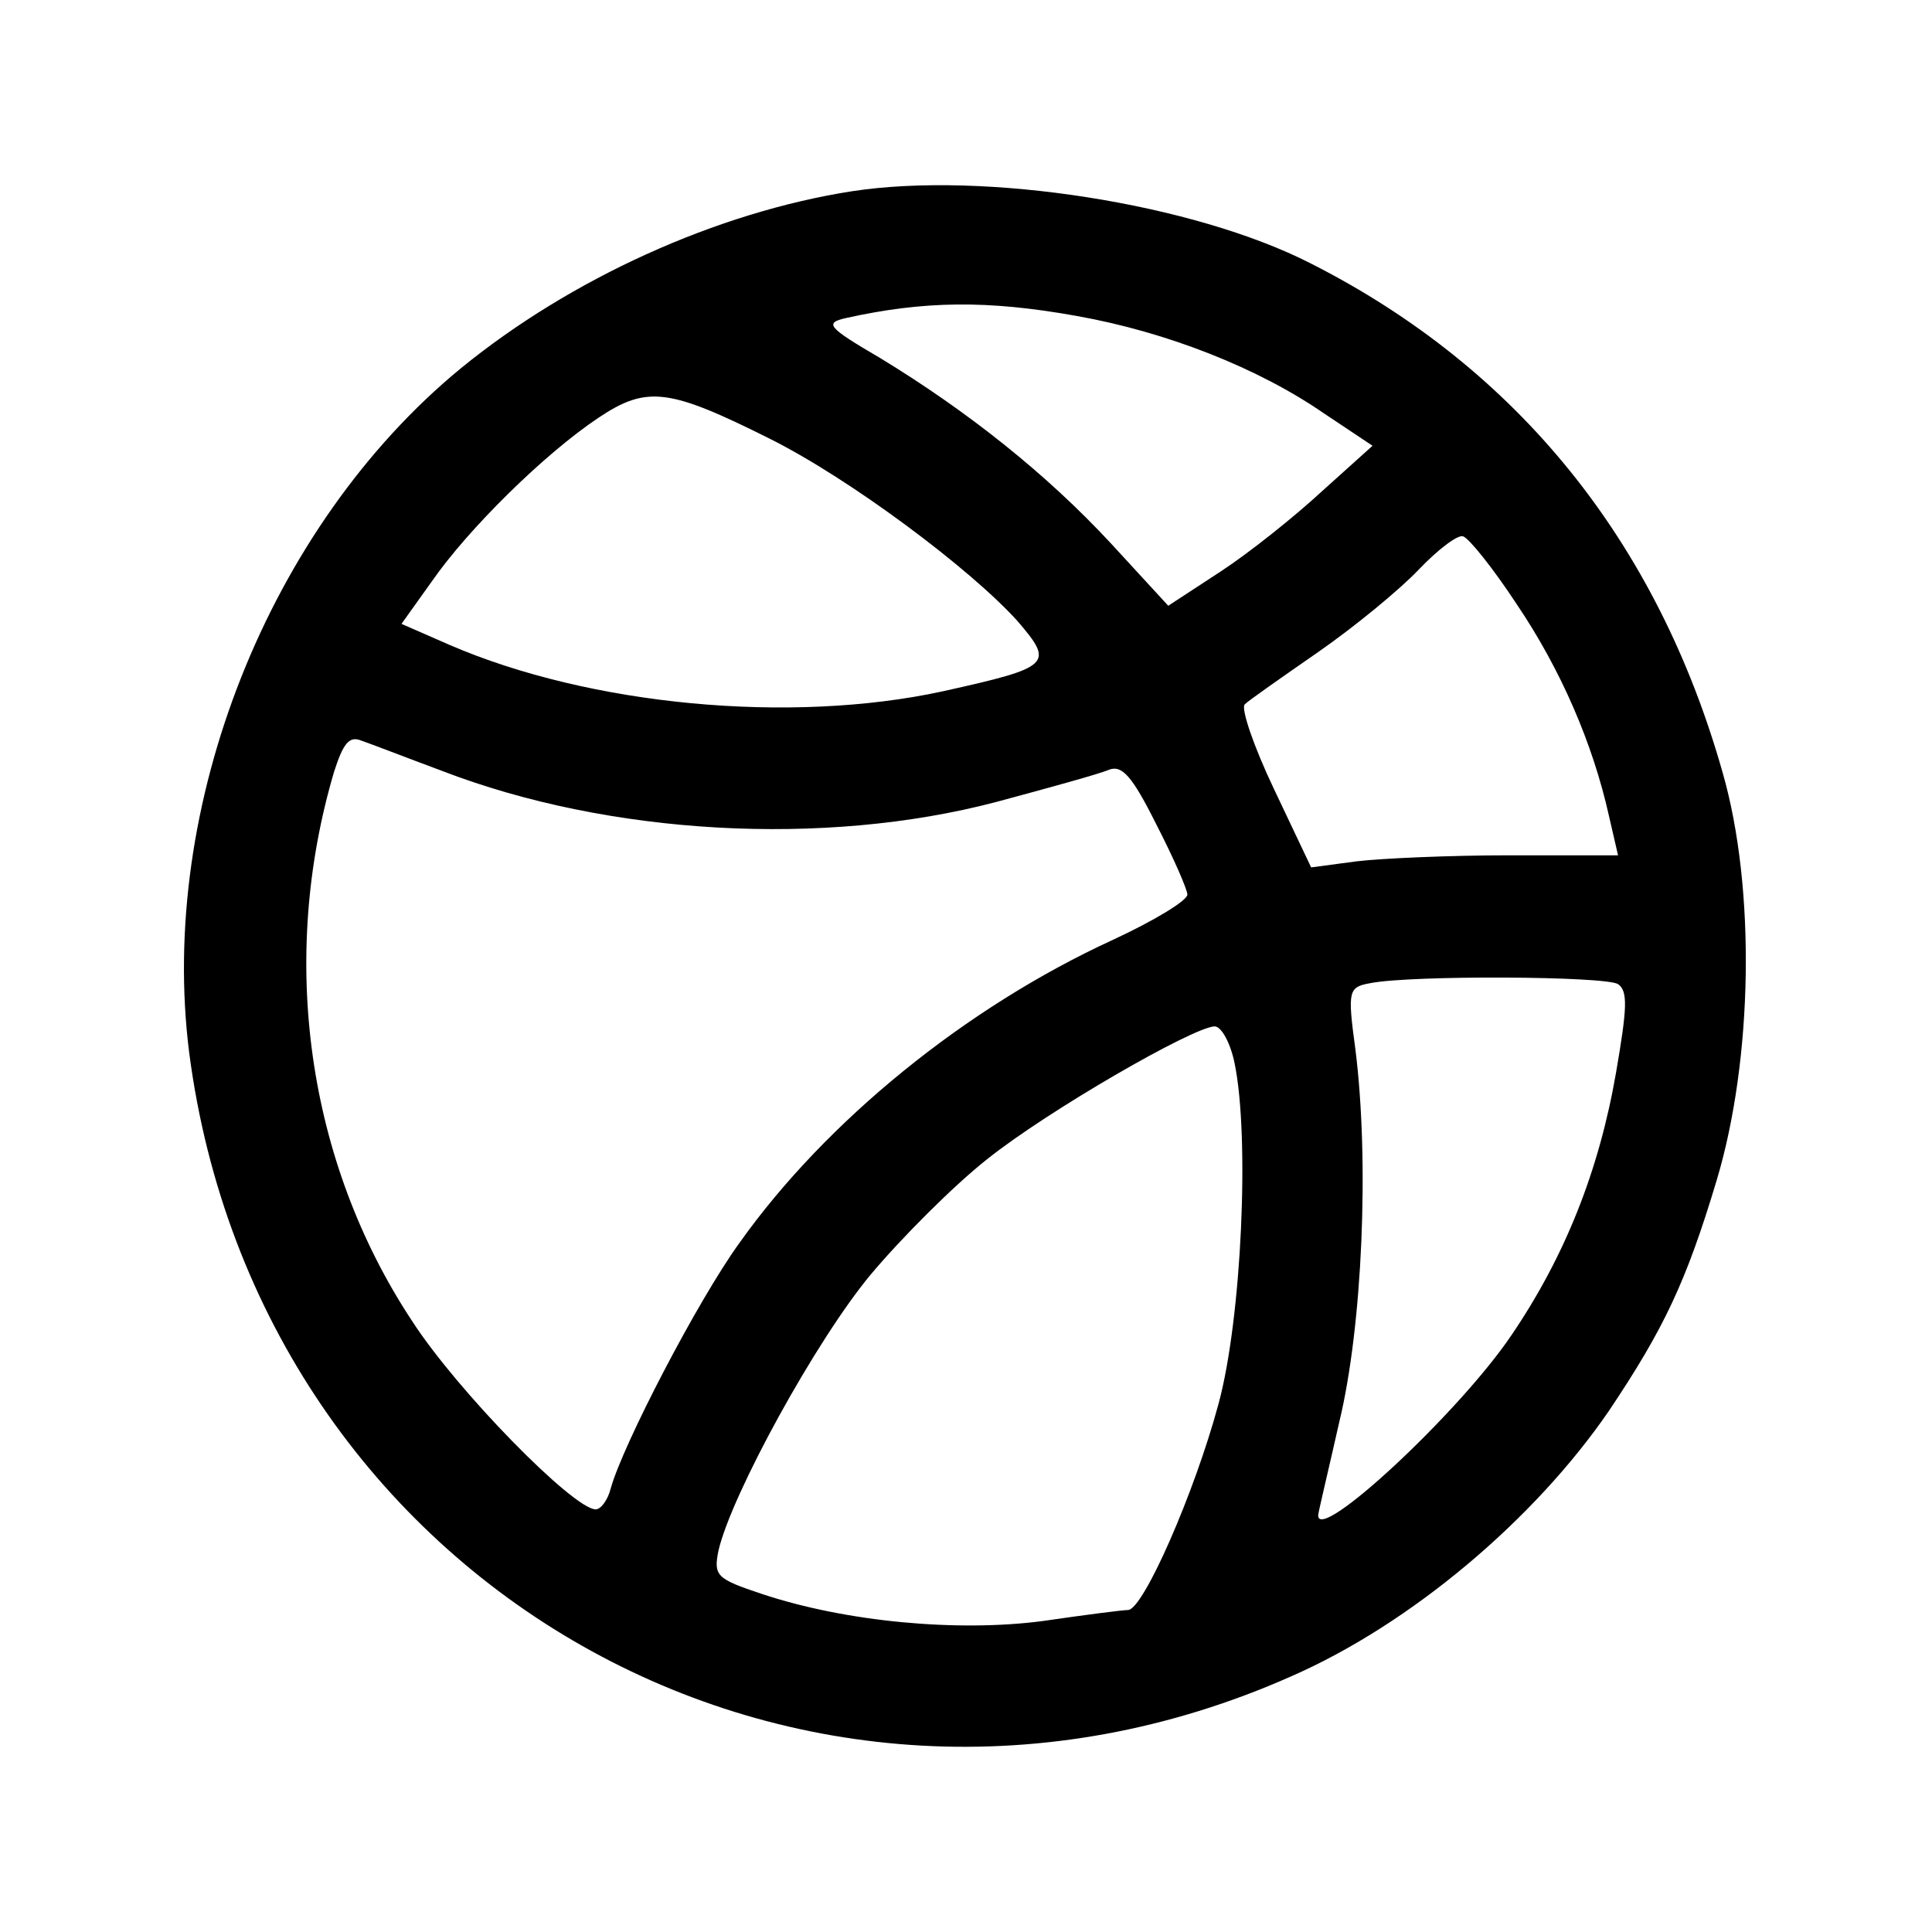 <?xml version="1.0" standalone="no"?>
<!DOCTYPE svg PUBLIC "-//W3C//DTD SVG 20010904//EN"
 "http://www.w3.org/TR/2001/REC-SVG-20010904/DTD/svg10.dtd">
<svg version="1.0" xmlns="http://www.w3.org/2000/svg"
 width="192pt" height="192pt" viewBox="0 0 192 192"
 preserveAspectRatio="xMidYMid meet">

<g transform="translate(0,192) scale(0.1,-0.1)"
fill="#000000" stroke="none">
<path d="M847 1730 c-135 -21 -280 -87 -389 -176 -191 -157 -301 -435 -270
-680 69 -530 608 -836 1095 -620 119 52 242 156 316 264 55 82 77 129 107 229
36 120 39 290 6 405 -65 230 -204 402 -409 506 -117 60 -325 92 -456 72z m223
-124 c90 -16 181 -52 246 -97 l48 -32 -50 -45 c-27 -25 -72 -61 -101 -80 l-52
-34 -57 62 c-64 69 -142 131 -229 184 -53 31 -56 35 -34 40 77 17 140 18 229
2z m-305 -122 c80 -40 199 -129 246 -181 37 -43 34 -46 -74 -70 -152 -33 -351
-14 -490 46 l-48 21 30 42 c36 52 112 127 166 163 48 32 70 29 170 -21z m742
-164 c44 -65 76 -139 92 -211 l9 -39 -108 0 c-59 0 -127 -3 -152 -6 l-45 -6
-37 78 c-20 42 -33 80 -29 84 4 4 37 27 73 52 36 25 81 62 100 82 19 20 39 35
44 33 6 -2 30 -32 53 -67z m-1068 -166 c166 -64 380 -76 551 -31 52 14 103 28
112 32 13 5 23 -6 47 -54 17 -33 31 -65 31 -70 0 -6 -33 -26 -74 -45 -146 -67
-285 -180 -371 -301 -42 -58 -116 -201 -128 -244 -3 -12 -10 -21 -15 -21 -22
0 -138 118 -183 188 -104 158 -132 359 -77 545 9 28 15 36 27 31 9 -3 45 -17
80 -30z m1169 -212 c10 -7 9 -24 -2 -88 -17 -98 -51 -183 -104 -261 -52 -77
-192 -207 -192 -179 0 3 10 44 21 93 23 95 30 259 16 370 -8 59 -7 62 15 66
41 8 233 7 246 -1z m-381 -79 c15 -73 7 -253 -16 -338 -24 -89 -75 -205 -90
-205 -5 0 -44 -5 -85 -11 -84 -11 -195 -1 -279 27 -45 15 -48 18 -43 43 13 56
97 209 151 274 31 37 83 89 116 115 60 48 204 131 226 132 7 0 16 -17 20 -37z"/>
</g>
</svg>
